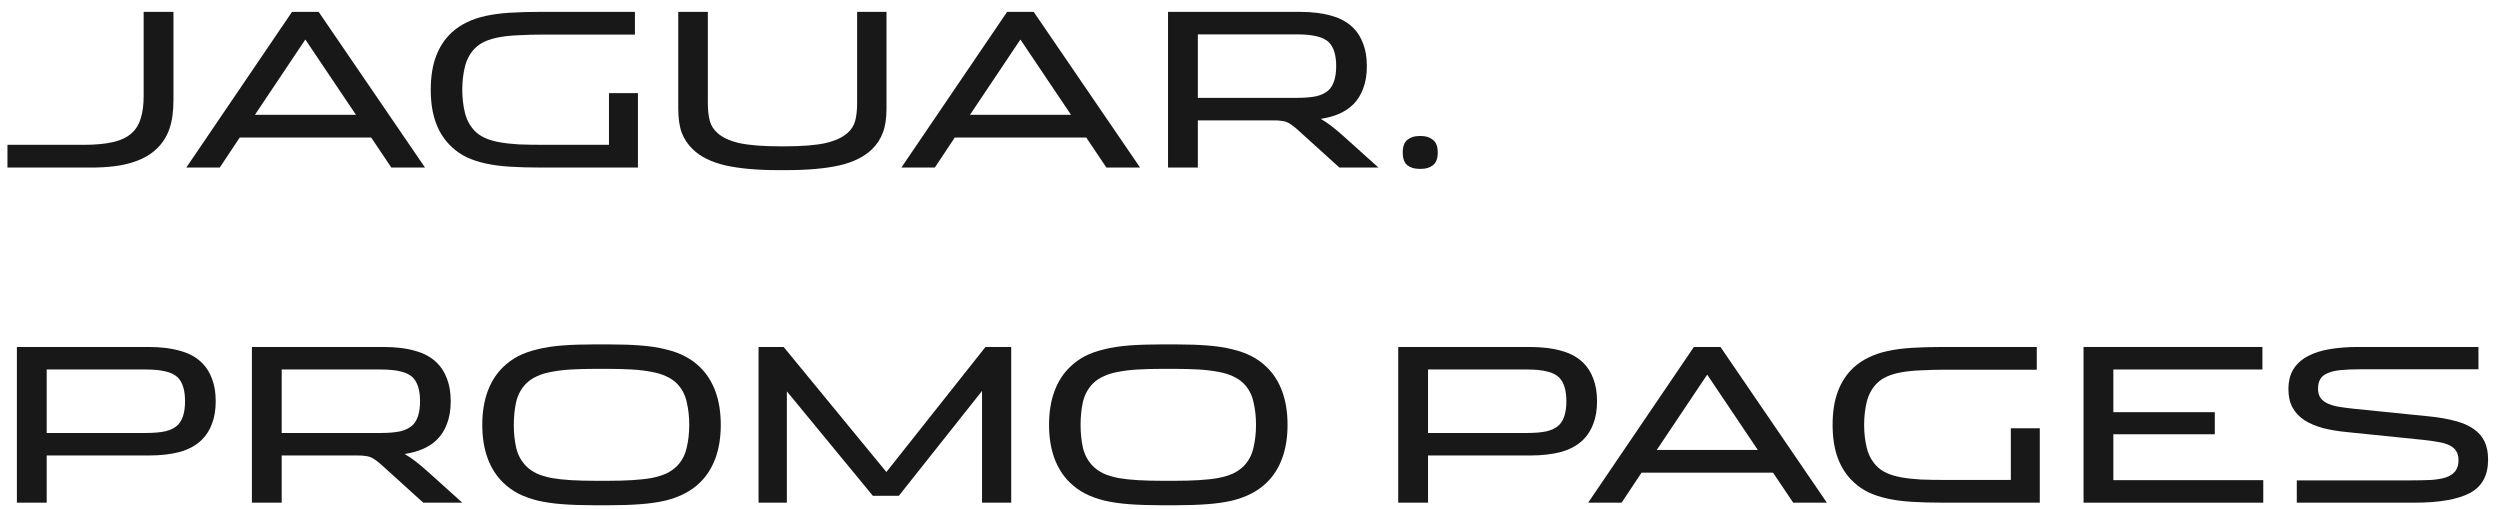 <svg width="373" height="76" viewBox="0 0 373 76" fill="none" xmlns="http://www.w3.org/2000/svg">
<path d="M1.112 25V21.608H12.472C14.242 21.608 15.714 21.469 16.888 21.192C18.082 20.915 19.021 20.456 19.704 19.816C20.323 19.24 20.76 18.504 21.016 17.608C21.293 16.691 21.432 15.603 21.432 14.344V1.768H25.88V14.952C25.88 16.637 25.677 18.067 25.272 19.24C24.866 20.413 24.216 21.416 23.32 22.248C22.381 23.144 21.122 23.827 19.544 24.296C17.986 24.765 15.992 25 13.56 25H1.112Z" fill="#181818"/>
<path d="M55.38 20.52H35.764L32.788 25H27.796L43.572 1.768H47.54L63.412 25H58.388L55.38 20.52ZM38.036 17.128H53.108L45.556 5.896L38.036 17.128Z" fill="#181818"/>
<path d="M90.86 21.608V13.896H95.18V25H80.812C79.041 25 77.473 24.957 76.108 24.872C74.743 24.787 73.527 24.627 72.46 24.392C71.393 24.157 70.455 23.848 69.644 23.464C68.833 23.08 68.097 22.579 67.436 21.96C66.391 21 65.601 19.816 65.068 18.408C64.535 17 64.268 15.325 64.268 13.384C64.268 11.443 64.535 9.768 65.068 8.36C65.601 6.952 66.391 5.768 67.436 4.808C68.097 4.211 68.833 3.72 69.644 3.336C70.455 2.931 71.393 2.611 72.46 2.376C73.527 2.141 74.743 1.981 76.108 1.896C77.473 1.811 79.041 1.768 80.812 1.768H94.732V5.16H81.164C79.777 5.16 78.529 5.192 77.42 5.256C76.332 5.299 75.372 5.395 74.54 5.544C73.708 5.693 72.983 5.907 72.364 6.184C71.745 6.461 71.223 6.824 70.796 7.272C70.092 8.019 69.612 8.925 69.356 9.992C69.1 11.059 68.972 12.189 68.972 13.384C68.972 14.579 69.1 15.709 69.356 16.776C69.612 17.843 70.092 18.749 70.796 19.496C71.223 19.944 71.745 20.307 72.364 20.584C72.983 20.861 73.708 21.075 74.54 21.224C75.372 21.373 76.332 21.48 77.42 21.544C78.529 21.587 79.777 21.608 81.164 21.608H90.86Z" fill="#181818"/>
<path d="M132.267 16.168C132.267 17.64 132.086 18.845 131.723 19.784C131.382 20.723 130.849 21.544 130.123 22.248C128.971 23.379 127.339 24.189 125.227 24.68C123.115 25.149 120.491 25.384 117.355 25.384H116.107C112.971 25.384 110.347 25.149 108.235 24.68C106.123 24.189 104.491 23.379 103.339 22.248C102.614 21.544 102.07 20.723 101.707 19.784C101.366 18.845 101.195 17.64 101.195 16.168V1.768H105.611V15.336C105.611 16.424 105.707 17.32 105.899 18.024C106.091 18.728 106.465 19.325 107.019 19.816C107.745 20.499 108.843 21.011 110.315 21.352C111.809 21.672 113.825 21.832 116.363 21.832H117.131C119.67 21.832 121.675 21.672 123.147 21.352C124.619 21.011 125.729 20.499 126.475 19.816C127.03 19.325 127.403 18.728 127.595 18.024C127.787 17.32 127.883 16.424 127.883 15.336V1.768H132.267V16.168Z" fill="#181818"/>
<path d="M162.068 20.52H142.452L139.476 25H134.484L150.26 1.768H154.228L170.1 25H165.076L162.068 20.52ZM144.724 17.128H159.796L152.244 5.896L144.724 17.128Z" fill="#181818"/>
<path d="M178.718 17.96V25H174.27V1.768H193.886C195.72 1.768 197.299 1.96 198.622 2.344C199.966 2.707 201.064 3.315 201.918 4.168C202.558 4.808 203.048 5.597 203.39 6.536C203.752 7.475 203.934 8.584 203.934 9.864C203.934 11.144 203.752 12.253 203.39 13.192C203.048 14.131 202.558 14.92 201.918 15.56C200.787 16.691 199.166 17.416 197.054 17.736C197.544 18.013 198.056 18.355 198.59 18.76C199.123 19.165 199.774 19.709 200.542 20.392L205.662 25H199.838L193.406 19.176C193.107 18.92 192.84 18.717 192.606 18.568C192.371 18.397 192.136 18.269 191.902 18.184C191.667 18.099 191.411 18.045 191.134 18.024C190.878 17.981 190.568 17.96 190.206 17.96H178.718ZM193.47 14.6C194.686 14.6 195.678 14.515 196.446 14.344C197.214 14.152 197.822 13.843 198.27 13.416C198.995 12.691 199.358 11.507 199.358 9.864C199.358 8.221 198.995 7.037 198.27 6.312C197.822 5.885 197.214 5.587 196.446 5.416C195.678 5.224 194.686 5.128 193.47 5.128H178.718V14.6H193.47Z" fill="#181818"/>
<path d="M212.076 20.296C212.758 20.296 213.334 20.488 213.804 20.872C214.273 21.256 214.508 21.853 214.508 22.664V22.824C214.508 23.656 214.273 24.264 213.804 24.648C213.334 25.011 212.758 25.192 212.076 25.192H211.724C211.02 25.192 210.433 25.011 209.964 24.648C209.516 24.264 209.292 23.656 209.292 22.824V22.664C209.292 21.853 209.516 21.256 209.964 20.872C210.433 20.488 211.02 20.296 211.724 20.296H212.076Z" fill="#181818"/>
<path d="M21.72 64.6C22.936 64.6 23.928 64.515 24.696 64.344C25.464 64.152 26.072 63.843 26.52 63.416C27.245 62.691 27.608 61.507 27.608 59.864C27.608 58.221 27.245 57.037 26.52 56.312C26.072 55.885 25.464 55.587 24.696 55.416C23.928 55.224 22.936 55.128 21.72 55.128H6.968V64.6H21.72ZM6.968 67.96V75H2.52V51.768H22.136C23.971 51.768 25.549 51.96 26.872 52.344C28.216 52.707 29.314 53.315 30.168 54.168C30.808 54.808 31.299 55.597 31.64 56.536C32.002 57.475 32.184 58.584 32.184 59.864C32.184 61.144 32.002 62.253 31.64 63.192C31.299 64.131 30.808 64.92 30.168 65.56C29.314 66.413 28.216 67.032 26.872 67.416C25.549 67.779 23.971 67.96 22.136 67.96H6.968Z" fill="#181818"/>
<path d="M42.03 67.96V75H37.582V51.768H57.198C59.033 51.768 60.612 51.96 61.934 52.344C63.278 52.707 64.377 53.315 65.23 54.168C65.87 54.808 66.361 55.597 66.702 56.536C67.065 57.475 67.246 58.584 67.246 59.864C67.246 61.144 67.065 62.253 66.702 63.192C66.361 64.131 65.87 64.92 65.23 65.56C64.1 66.691 62.478 67.416 60.366 67.736C60.857 68.013 61.369 68.355 61.902 68.76C62.436 69.165 63.086 69.709 63.854 70.392L68.974 75H63.15L56.718 69.176C56.42 68.92 56.153 68.717 55.918 68.568C55.684 68.397 55.449 68.269 55.214 68.184C54.98 68.099 54.724 68.045 54.446 68.024C54.19 67.981 53.881 67.96 53.518 67.96H42.03ZM56.782 64.6C57.998 64.6 58.99 64.515 59.758 64.344C60.526 64.152 61.134 63.843 61.582 63.416C62.308 62.691 62.67 61.507 62.67 59.864C62.67 58.221 62.308 57.037 61.582 56.312C61.134 55.885 60.526 55.587 59.758 55.416C58.99 55.224 57.998 55.128 56.782 55.128H42.03V64.6H56.782Z" fill="#181818"/>
<path d="M71.956 63.384C71.956 61.507 72.222 59.843 72.756 58.392C73.289 56.941 74.068 55.725 75.092 54.744C75.753 54.104 76.489 53.571 77.3 53.144C78.132 52.717 79.092 52.376 80.18 52.12C81.268 51.843 82.505 51.651 83.892 51.544C85.3 51.437 86.91 51.384 88.724 51.384H90.772C92.585 51.384 94.185 51.437 95.572 51.544C96.98 51.651 98.228 51.843 99.316 52.12C100.404 52.376 101.353 52.717 102.164 53.144C102.996 53.571 103.742 54.104 104.404 54.744C105.428 55.725 106.206 56.941 106.74 58.392C107.273 59.843 107.54 61.507 107.54 63.384C107.54 65.261 107.273 66.925 106.74 68.376C106.206 69.827 105.428 71.043 104.404 72.024C103.742 72.664 102.996 73.197 102.164 73.624C101.353 74.051 100.404 74.403 99.316 74.68C98.228 74.936 96.98 75.117 95.572 75.224C94.185 75.331 92.585 75.384 90.772 75.384H88.724C86.91 75.384 85.3 75.331 83.892 75.224C82.505 75.117 81.268 74.936 80.18 74.68C79.092 74.403 78.132 74.051 77.3 73.624C76.489 73.197 75.753 72.664 75.092 72.024C74.068 71.043 73.289 69.827 72.756 68.376C72.222 66.925 71.956 65.261 71.956 63.384ZM102.836 63.384C102.836 62.168 102.708 61.027 102.452 59.96C102.217 58.893 101.737 57.987 101.012 57.24C100.564 56.792 100.03 56.429 99.412 56.152C98.793 55.853 98.057 55.629 97.204 55.48C96.35 55.309 95.369 55.192 94.26 55.128C93.172 55.064 91.934 55.032 90.548 55.032H88.948C87.561 55.032 86.313 55.064 85.204 55.128C84.116 55.192 83.145 55.309 82.292 55.48C81.438 55.629 80.702 55.853 80.084 56.152C79.465 56.429 78.932 56.792 78.484 57.24C77.758 57.987 77.268 58.893 77.012 59.96C76.777 61.027 76.66 62.168 76.66 63.384C76.66 64.6 76.777 65.741 77.012 66.808C77.268 67.875 77.758 68.781 78.484 69.528C78.932 69.976 79.465 70.349 80.084 70.648C80.702 70.925 81.438 71.149 82.292 71.32C83.145 71.469 84.116 71.576 85.204 71.64C86.313 71.704 87.561 71.736 88.948 71.736H90.548C91.934 71.736 93.172 71.704 94.26 71.64C95.369 71.576 96.35 71.469 97.204 71.32C98.057 71.149 98.793 70.925 99.412 70.648C100.03 70.349 100.564 69.976 101.012 69.528C101.737 68.781 102.217 67.875 102.452 66.808C102.708 65.741 102.836 64.6 102.836 63.384Z" fill="#181818"/>
<path d="M150.872 75H146.52V58.328L134.104 73.976H130.232L117.4 58.392V75H113.176V51.768H116.92L132.248 70.424L147.032 51.768H150.872V75Z" fill="#181818"/>
<path d="M156.518 63.384C156.518 61.507 156.785 59.843 157.318 58.392C157.851 56.941 158.63 55.725 159.654 54.744C160.315 54.104 161.051 53.571 161.862 53.144C162.694 52.717 163.654 52.376 164.742 52.12C165.83 51.843 167.067 51.651 168.454 51.544C169.862 51.437 171.473 51.384 173.286 51.384H175.334C177.147 51.384 178.747 51.437 180.134 51.544C181.542 51.651 182.79 51.843 183.878 52.12C184.966 52.376 185.915 52.717 186.726 53.144C187.558 53.571 188.305 54.104 188.966 54.744C189.99 55.725 190.769 56.941 191.302 58.392C191.835 59.843 192.102 61.507 192.102 63.384C192.102 65.261 191.835 66.925 191.302 68.376C190.769 69.827 189.99 71.043 188.966 72.024C188.305 72.664 187.558 73.197 186.726 73.624C185.915 74.051 184.966 74.403 183.878 74.68C182.79 74.936 181.542 75.117 180.134 75.224C178.747 75.331 177.147 75.384 175.334 75.384H173.286C171.473 75.384 169.862 75.331 168.454 75.224C167.067 75.117 165.83 74.936 164.742 74.68C163.654 74.403 162.694 74.051 161.862 73.624C161.051 73.197 160.315 72.664 159.654 72.024C158.63 71.043 157.851 69.827 157.318 68.376C156.785 66.925 156.518 65.261 156.518 63.384ZM187.398 63.384C187.398 62.168 187.27 61.027 187.014 59.96C186.779 58.893 186.299 57.987 185.574 57.24C185.126 56.792 184.593 56.429 183.974 56.152C183.355 55.853 182.619 55.629 181.766 55.48C180.913 55.309 179.931 55.192 178.822 55.128C177.734 55.064 176.497 55.032 175.11 55.032H173.51C172.123 55.032 170.875 55.064 169.766 55.128C168.678 55.192 167.707 55.309 166.854 55.48C166.001 55.629 165.265 55.853 164.646 56.152C164.027 56.429 163.494 56.792 163.046 57.24C162.321 57.987 161.83 58.893 161.574 59.96C161.339 61.027 161.222 62.168 161.222 63.384C161.222 64.6 161.339 65.741 161.574 66.808C161.83 67.875 162.321 68.781 163.046 69.528C163.494 69.976 164.027 70.349 164.646 70.648C165.265 70.925 166.001 71.149 166.854 71.32C167.707 71.469 168.678 71.576 169.766 71.64C170.875 71.704 172.123 71.736 173.51 71.736H175.11C176.497 71.736 177.734 71.704 178.822 71.64C179.931 71.576 180.913 71.469 181.766 71.32C182.619 71.149 183.355 70.925 183.974 70.648C184.593 70.349 185.126 69.976 185.574 69.528C186.299 68.781 186.779 67.875 187.014 66.808C187.27 65.741 187.398 64.6 187.398 63.384Z" fill="#181818"/>
<path d="M227.814 64.6C229.03 64.6 230.022 64.515 230.79 64.344C231.558 64.152 232.166 63.843 232.614 63.416C233.339 62.691 233.702 61.507 233.702 59.864C233.702 58.221 233.339 57.037 232.614 56.312C232.166 55.885 231.558 55.587 230.79 55.416C230.022 55.224 229.03 55.128 227.814 55.128H213.062V64.6H227.814ZM213.062 67.96V75H208.614V51.768H228.23C230.064 51.768 231.643 51.96 232.966 52.344C234.31 52.707 235.408 53.315 236.262 54.168C236.902 54.808 237.392 55.597 237.734 56.536C238.096 57.475 238.278 58.584 238.278 59.864C238.278 61.144 238.096 62.253 237.734 63.192C237.392 64.131 236.902 64.92 236.262 65.56C235.408 66.413 234.31 67.032 232.966 67.416C231.643 67.779 230.064 67.96 228.23 67.96H213.062Z" fill="#181818"/>
<path d="M264.536 70.52H244.92L241.944 75H236.952L252.728 51.768H256.696L272.568 75H267.544L264.536 70.52ZM247.192 67.128H262.264L254.712 55.896L247.192 67.128Z" fill="#181818"/>
<path d="M300.016 71.608V63.896H304.336V75H289.968C288.198 75 286.63 74.957 285.264 74.872C283.899 74.787 282.683 74.627 281.616 74.392C280.55 74.157 279.611 73.848 278.8 73.464C277.99 73.08 277.254 72.579 276.592 71.96C275.547 71 274.758 69.816 274.224 68.408C273.691 67 273.424 65.325 273.424 63.384C273.424 61.443 273.691 59.768 274.224 58.36C274.758 56.952 275.547 55.768 276.592 54.808C277.254 54.211 277.99 53.72 278.8 53.336C279.611 52.931 280.55 52.611 281.616 52.376C282.683 52.141 283.899 51.981 285.264 51.896C286.63 51.811 288.198 51.768 289.968 51.768H303.888V55.16H290.32C288.934 55.16 287.686 55.192 286.576 55.256C285.488 55.299 284.528 55.395 283.696 55.544C282.864 55.693 282.139 55.907 281.52 56.184C280.902 56.461 280.379 56.824 279.952 57.272C279.248 58.019 278.768 58.925 278.512 59.992C278.256 61.059 278.128 62.189 278.128 63.384C278.128 64.579 278.256 65.709 278.512 66.776C278.768 67.843 279.248 68.749 279.952 69.496C280.379 69.944 280.902 70.307 281.52 70.584C282.139 70.861 282.864 71.075 283.696 71.224C284.528 71.373 285.488 71.48 286.576 71.544C287.686 71.587 288.934 71.608 290.32 71.608H300.016Z" fill="#181818"/>
<path d="M337.68 75H310.864V51.768H337.552V55.128H315.312V61.496H330.448V64.792H315.312V71.64H337.68V75Z" fill="#181818"/>
<path d="M342.681 75V71.672H359.737C360.846 71.672 361.838 71.651 362.713 71.608C363.609 71.544 364.355 71.416 364.953 71.224C365.55 71.011 366.009 70.701 366.329 70.296C366.649 69.891 366.809 69.347 366.809 68.664C366.809 68.088 366.691 67.629 366.457 67.288C366.222 66.925 365.881 66.637 365.433 66.424C364.985 66.211 364.43 66.051 363.769 65.944C363.107 65.816 362.35 65.709 361.497 65.624L350.201 64.472C348.857 64.344 347.641 64.141 346.553 63.864C345.486 63.565 344.569 63.171 343.801 62.68C343.033 62.168 342.446 61.539 342.041 60.792C341.635 60.045 341.433 59.139 341.433 58.072C341.433 56.899 341.678 55.907 342.169 55.096C342.681 54.285 343.395 53.635 344.313 53.144C345.23 52.653 346.329 52.301 347.609 52.088C348.889 51.875 350.307 51.768 351.865 51.768H369.785V55.096H352.217C351.001 55.096 349.987 55.139 349.177 55.224C348.366 55.309 347.715 55.469 347.225 55.704C346.734 55.917 346.382 56.216 346.169 56.6C345.955 56.963 345.849 57.421 345.849 57.976C345.849 58.552 345.977 59.021 346.233 59.384C346.489 59.725 346.851 60.003 347.321 60.216C347.79 60.429 348.345 60.589 348.985 60.696C349.646 60.803 350.371 60.899 351.161 60.984L362.553 62.136C363.982 62.285 365.241 62.509 366.329 62.808C367.417 63.085 368.323 63.48 369.049 63.992C369.774 64.483 370.318 65.101 370.681 65.848C371.043 66.595 371.225 67.501 371.225 68.568C371.225 70.936 370.318 72.6 368.505 73.56C366.691 74.52 363.918 75 360.185 75H342.681Z" fill="#181818"/>
</svg>
